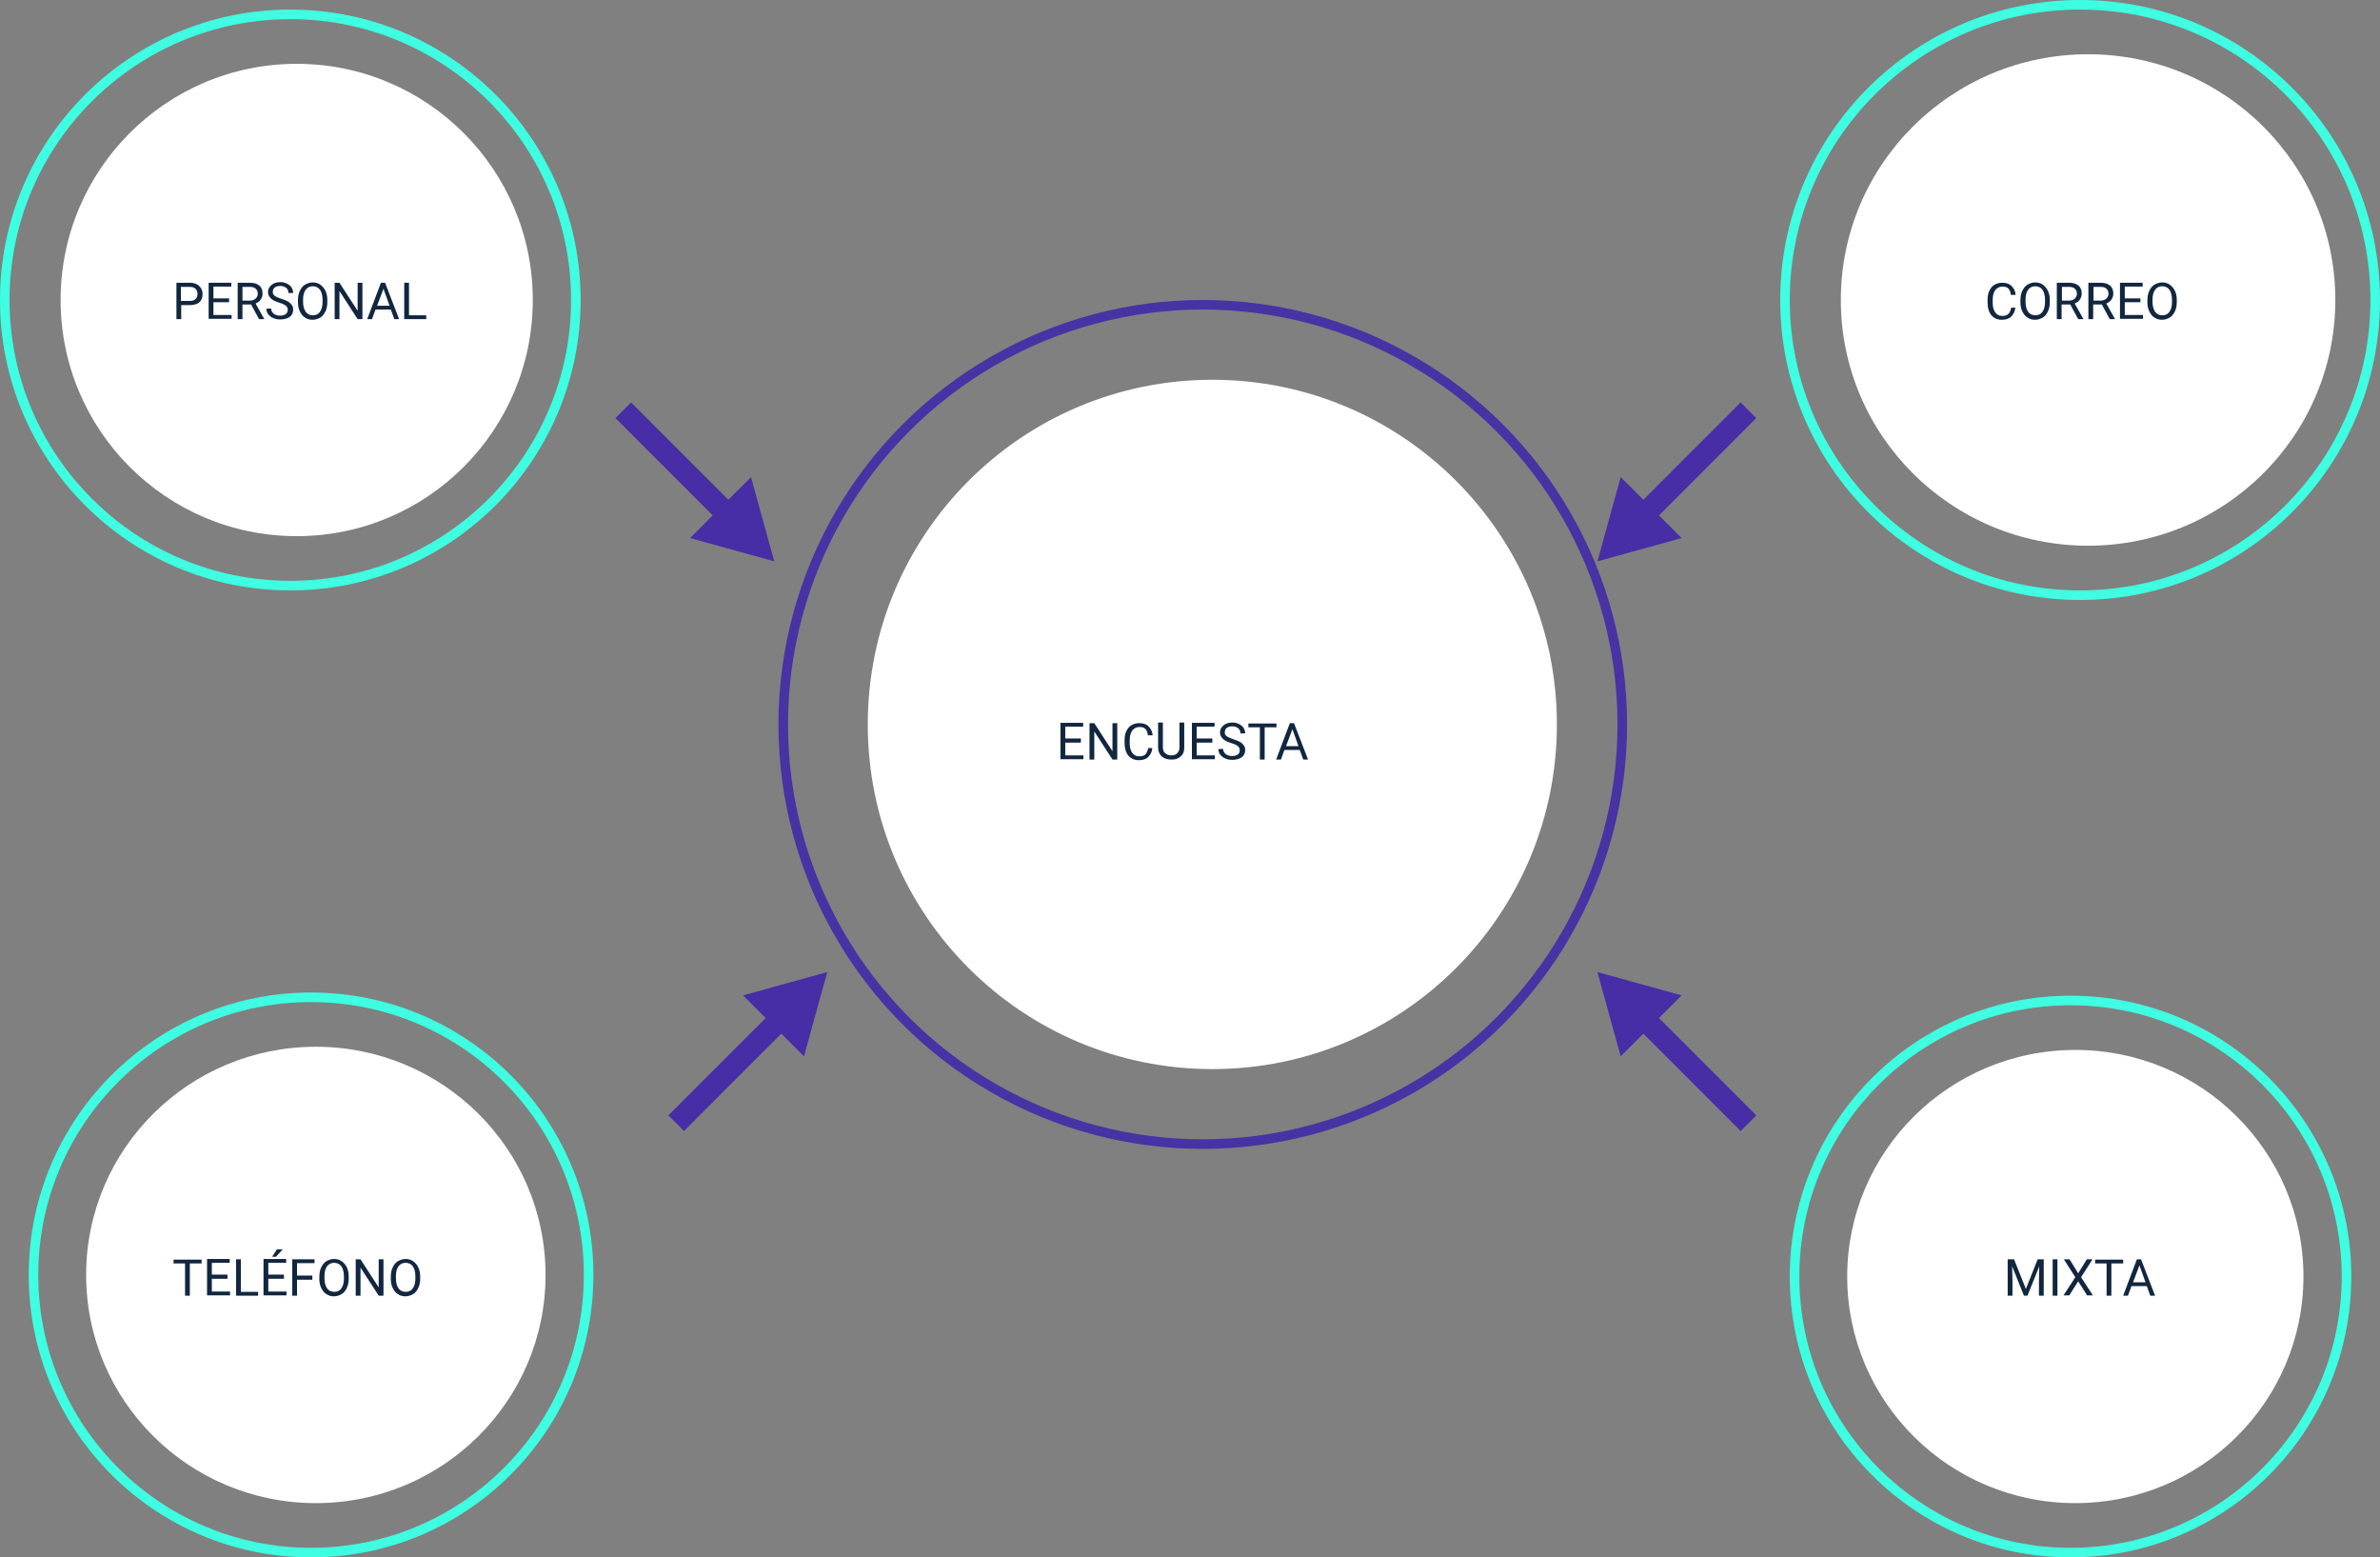 <?xml version="1.0" encoding="utf-8"?>
<!-- Generator: Adobe Illustrator 25.4.1, SVG Export Plug-In . SVG Version: 6.00 Build 0)  -->
<svg version="1.1" id="Capa_1" xmlns="http://www.w3.org/2000/svg" xmlns:xlink="http://www.w3.org/1999/xlink" x="0px" y="0px"
	 viewBox="0 0 746 488" style="enable-background:new 0 0 746 488;" xml:space="preserve">
<rect x="0" y="0" width="746" height="488" fill="#808080" stroke="none"/>
<style type="text/css">
	.st0{fill:#FFFFFF;}
	.st1{fill:none;}
	.st2{fill:none;stroke:#4733A3;stroke-width:3;}
	.st3{fill:none;stroke:#3FFEE2;stroke-width:3;}
	.st4{enable-background:new    ;}
	.st5{fill:#12263F;}
	.st6{fill:#472EA6;}
</style>
<g transform="matrix(1, 0, 0, 1, 425, 12434)">
	<circle id="Elipse_4114-2" class="st0" cx="-45" cy="-12207" r="108"/>
</g>
<g transform="matrix(1, 0, 0, 1, 425, 12434)">
	<circle id="Elipse_4116-2" class="st0" cx="-332" cy="-12340" r="74"/>
</g>
<g transform="matrix(1, 0, 0, 1, 425, 12434)">
	<ellipse id="Elipse_4118-2" class="st0" cx="-326" cy="-12034.5" rx="72" ry="71.5"/>
</g>
<g transform="matrix(1, 0, 0, 1, 425, 12434)">
	<ellipse id="Elipse_4120-2" class="st0" cx="225.5" cy="-12034" rx="71.5" ry="71"/>
</g>
<g transform="matrix(1, 0, 0, 1, 425, 12434)">
	<ellipse id="Elipse_4122-2" class="st0" cx="229.5" cy="-12340" rx="77.5" ry="77"/>
</g>
<g id="Elipse_4115" transform="translate(669 12528)">
	<circle class="st1" cx="-292" cy="-12301" r="133"/>
	<circle class="st2" cx="-292" cy="-12301" r="131.5"/>
</g>
<g id="Elipse_4117" transform="translate(425 12437)">
	<circle class="st1" cx="-334" cy="-12343" r="91"/>
	<circle class="st3" cx="-334" cy="-12343" r="89.5"/>
</g>
<g id="Elipse_4119" transform="translate(434 12745)">
	<circle class="st1" cx="-336.5" cy="-12345.5" r="88.5"/>
	<circle class="st3" cx="-336.5" cy="-12345.5" r="87"/>
</g>
<g id="Elipse_4121" transform="translate(986 12746)">
	<circle class="st1" cx="-337" cy="-12346" r="88"/>
	<circle class="st3" cx="-337" cy="-12346" r="86.5"/>
</g>
<g id="Elipse_4123" transform="translate(983 12434)">
	<circle class="st1" cx="-331" cy="-12340" r="94"/>
	<circle class="st3" cx="-331" cy="-12340" r="92.5"/>
</g>
<g class="st4">
	<path class="st5" d="M338.8,232.7h-4.9v4h5.7v1.2h-7.2v-11.4h7.1v1.2h-5.6v3.7h4.9V232.7z"/>
	<path class="st5" d="M350.2,238h-1.5l-5.7-8.8v8.8h-1.5v-11.4h1.5l5.7,8.8v-8.8h1.5V238z"/>
	<path class="st5" d="M361.2,234.4c-0.1,1.2-0.6,2.1-1.3,2.8c-0.7,0.7-1.7,1-3,1c-1.3,0-2.4-0.5-3.2-1.4c-0.8-1-1.2-2.3-1.2-3.9
		v-1.1c0-1.1,0.2-2,0.6-2.8c0.4-0.8,0.9-1.4,1.6-1.8c0.7-0.4,1.5-0.6,2.4-0.6c1.2,0,2.2,0.3,2.9,1c0.7,0.7,1.2,1.6,1.3,2.8h-1.5
		c-0.1-0.9-0.4-1.6-0.8-2c-0.4-0.4-1-0.6-1.8-0.6c-1,0-1.7,0.4-2.3,1.1c-0.5,0.7-0.8,1.7-0.8,3v1.1c0,1.2,0.3,2.2,0.8,2.9
		s1.2,1.1,2.2,1.1c0.8,0,1.5-0.2,1.9-0.6s0.7-1,0.9-2H361.2z"/>
	<path class="st5" d="M371.2,226.6v7.7c0,1.1-0.3,2-1,2.6c-0.7,0.7-1.6,1.1-2.7,1.1l-0.4,0c-1.2,0-2.2-0.3-3-1
		c-0.7-0.7-1.1-1.6-1.1-2.8v-7.8h1.5v7.7c0,0.8,0.2,1.5,0.7,1.9s1.1,0.7,1.9,0.7c0.8,0,1.5-0.2,1.9-0.7c0.5-0.5,0.7-1.1,0.7-1.9
		v-7.7H371.2z"/>
	<path class="st5" d="M380,232.7h-4.9v4h5.7v1.2h-7.2v-11.4h7.1v1.2h-5.6v3.7h4.9V232.7z"/>
	<path class="st5" d="M386.1,232.9c-1.3-0.4-2.2-0.8-2.8-1.4s-0.9-1.2-0.9-2c0-0.9,0.4-1.6,1.1-2.2c0.7-0.6,1.6-0.9,2.8-0.9
		c0.8,0,1.5,0.2,2.1,0.5c0.6,0.3,1.1,0.7,1.4,1.2s0.5,1.1,0.5,1.7h-1.5c0-0.7-0.2-1.2-0.7-1.6s-1.1-0.6-1.9-0.6
		c-0.7,0-1.3,0.2-1.7,0.5s-0.6,0.8-0.6,1.4c0,0.5,0.2,0.9,0.6,1.2c0.4,0.3,1.1,0.6,2,0.9c0.9,0.3,1.7,0.6,2.2,0.9
		c0.5,0.3,0.9,0.7,1.2,1.1s0.4,0.9,0.4,1.5c0,0.9-0.4,1.7-1.1,2.2s-1.7,0.8-2.9,0.8c-0.8,0-1.5-0.1-2.2-0.4
		c-0.7-0.3-1.2-0.7-1.6-1.2s-0.6-1.1-0.6-1.8h1.5c0,0.7,0.3,1.2,0.8,1.6s1.2,0.6,2,0.6c0.8,0,1.4-0.2,1.8-0.5s0.6-0.8,0.6-1.3
		s-0.2-1-0.6-1.3S387.1,233.2,386.1,232.9z"/>
	<path class="st5" d="M400.1,227.9h-3.7V238h-1.5v-10.1h-3.6v-1.2h8.8V227.9z"/>
	<path class="st5" d="M407.4,235h-4.8l-1.1,3H400l4.3-11.4h1.3L410,238h-1.5L407.4,235z M403.1,233.8h3.9l-1.9-5.3L403.1,233.8z"/>
</g>
<g class="st4">
	<path class="st5" d="M631.7,96.4c-0.1,1.2-0.6,2.1-1.3,2.8c-0.7,0.7-1.7,1-3,1c-1.3,0-2.4-0.5-3.2-1.4c-0.8-1-1.2-2.3-1.2-3.9v-1.1
		c0-1.1,0.2-2,0.6-2.8c0.4-0.8,0.9-1.4,1.6-1.8c0.7-0.4,1.5-0.6,2.4-0.6c1.2,0,2.2,0.3,2.9,1c0.7,0.7,1.2,1.6,1.3,2.8h-1.5
		c-0.1-0.9-0.4-1.6-0.8-2c-0.4-0.4-1-0.6-1.8-0.6c-1,0-1.7,0.4-2.3,1.1c-0.5,0.7-0.8,1.7-0.8,3v1.1c0,1.2,0.3,2.2,0.8,2.9
		s1.2,1.1,2.2,1.1c0.8,0,1.5-0.2,1.9-0.6s0.7-1,0.9-2H631.7z"/>
	<path class="st5" d="M642.5,94.7c0,1.1-0.2,2.1-0.6,2.9s-0.9,1.5-1.6,1.9s-1.5,0.7-2.4,0.7c-0.9,0-1.7-0.2-2.4-0.7
		c-0.7-0.4-1.2-1.1-1.6-1.9s-0.6-1.8-0.6-2.8V94c0-1.1,0.2-2.1,0.6-2.9c0.4-0.8,0.9-1.5,1.6-1.9s1.5-0.7,2.4-0.7
		c0.9,0,1.7,0.2,2.4,0.7s1.2,1.1,1.6,1.9s0.6,1.8,0.6,2.9V94.7z M641,93.9c0-1.3-0.3-2.4-0.8-3.1c-0.5-0.7-1.3-1.1-2.3-1.1
		c-0.9,0-1.7,0.4-2.2,1.1c-0.5,0.7-0.8,1.7-0.8,3v0.8c0,1.3,0.3,2.3,0.8,3.1c0.5,0.7,1.3,1.1,2.3,1.1c1,0,1.7-0.4,2.2-1.1
		s0.8-1.7,0.8-3V93.9z"/>
	<path class="st5" d="M648.9,95.4h-2.7v4.6h-1.5V88.6h3.8c1.3,0,2.3,0.3,3,0.9c0.7,0.6,1,1.4,1,2.5c0,0.7-0.2,1.3-0.6,1.9
		s-0.9,0.9-1.6,1.2l2.7,4.8v0.1h-1.6L648.9,95.4z M646.2,94.2h2.3c0.7,0,1.3-0.2,1.8-0.6c0.4-0.4,0.7-0.9,0.7-1.5
		c0-0.7-0.2-1.2-0.6-1.6c-0.4-0.4-1-0.6-1.8-0.6h-2.3V94.2z"/>
	<path class="st5" d="M658.8,95.4h-2.7v4.6h-1.5V88.6h3.8c1.3,0,2.3,0.3,3,0.9c0.7,0.6,1,1.4,1,2.5c0,0.7-0.2,1.3-0.6,1.9
		s-0.9,0.9-1.6,1.2l2.7,4.8v0.1h-1.6L658.8,95.4z M656.1,94.2h2.3c0.7,0,1.3-0.2,1.8-0.6c0.4-0.4,0.7-0.9,0.7-1.5
		c0-0.7-0.2-1.2-0.6-1.6c-0.4-0.4-1-0.6-1.8-0.6h-2.3V94.2z"/>
	<path class="st5" d="M670.9,94.7h-4.9v4h5.7v1.2h-7.2V88.6h7.1v1.2h-5.6v3.7h4.9V94.7z"/>
	<path class="st5" d="M682.3,94.7c0,1.1-0.2,2.1-0.6,2.9s-0.9,1.5-1.6,1.9s-1.5,0.7-2.4,0.7c-0.9,0-1.7-0.2-2.4-0.7
		c-0.7-0.4-1.2-1.1-1.6-1.9s-0.6-1.8-0.6-2.8V94c0-1.1,0.2-2.1,0.6-2.9c0.4-0.8,0.9-1.5,1.6-1.9s1.5-0.7,2.4-0.7
		c0.9,0,1.7,0.2,2.4,0.7s1.2,1.1,1.6,1.9s0.6,1.8,0.6,2.9V94.7z M680.8,93.9c0-1.3-0.3-2.4-0.8-3.1c-0.5-0.7-1.3-1.1-2.3-1.1
		c-0.9,0-1.7,0.4-2.2,1.1c-0.5,0.7-0.8,1.7-0.8,3v0.8c0,1.3,0.3,2.3,0.8,3.1c0.5,0.7,1.3,1.1,2.3,1.1c1,0,1.7-0.4,2.2-1.1
		s0.8-1.7,0.8-3V93.9z"/>
</g>
<g class="st4">
	<path class="st5" d="M631.3,394.6l3.7,9.3l3.7-9.3h1.9V406h-1.5v-4.4l0.1-4.8l-3.7,9.2h-1.1l-3.7-9.2l0.1,4.8v4.4h-1.5v-11.4H631.3
		z"/>
	<path class="st5" d="M644.9,406h-1.5v-11.4h1.5V406z"/>
	<path class="st5" d="M651.4,399l2.7-4.4h1.8l-3.6,5.6l3.7,5.7h-1.8l-2.8-4.4l-2.8,4.4h-1.8l3.7-5.7l-3.6-5.6h1.8L651.4,399z"/>
	<path class="st5" d="M665.5,395.9h-3.7V406h-1.5v-10.1h-3.6v-1.2h8.8V395.9z"/>
	<path class="st5" d="M672.9,403h-4.8l-1.1,3h-1.5l4.3-11.4h1.3l4.4,11.4H674L672.9,403z M668.6,401.8h3.9l-1.9-5.3L668.6,401.8z"/>
</g>
<g class="st4">
	<path class="st5" d="M63.2,395.9h-3.7V406H58v-10.1h-3.6v-1.2h8.8V395.9z"/>
	<path class="st5" d="M71.3,400.7h-4.9v4h5.7v1.2h-7.2v-11.4H72v1.2h-5.6v3.7h4.9V400.7z"/>
	<path class="st5" d="M75.5,404.8h5.4v1.2H74v-11.4h1.5V404.8z"/>
	<path class="st5" d="M89,400.7h-4.9v4h5.7v1.2h-7.2v-11.4h7.1v1.2h-5.6v3.7H89V400.7z M86.8,391.5h1.8l-2.1,2.3l-1.2,0L86.8,391.5z
		"/>
	<path class="st5" d="M97.9,401h-4.8v5h-1.5v-11.4h7v1.2h-5.5v3.9h4.8V401z"/>
	<path class="st5" d="M109.3,400.7c0,1.1-0.2,2.1-0.6,2.9s-0.9,1.5-1.6,1.9s-1.5,0.7-2.4,0.7c-0.9,0-1.7-0.2-2.4-0.7
		c-0.7-0.4-1.2-1.1-1.6-1.9s-0.6-1.8-0.6-2.8V400c0-1.1,0.2-2.1,0.6-2.9c0.4-0.8,0.9-1.5,1.6-1.9s1.5-0.7,2.4-0.7
		c0.9,0,1.7,0.2,2.4,0.7s1.2,1.1,1.6,1.9s0.6,1.8,0.6,2.9V400.7z M107.8,399.9c0-1.3-0.3-2.4-0.8-3.1c-0.5-0.7-1.3-1.1-2.3-1.1
		c-0.9,0-1.7,0.4-2.2,1.1c-0.5,0.7-0.8,1.7-0.8,3v0.8c0,1.3,0.3,2.3,0.8,3.1c0.5,0.7,1.3,1.1,2.3,1.1c1,0,1.7-0.4,2.2-1.1
		s0.8-1.7,0.8-3V399.9z"/>
	<path class="st5" d="M120.2,406h-1.5l-5.7-8.8v8.8h-1.5v-11.4h1.5l5.7,8.8v-8.8h1.5V406z"/>
	<path class="st5" d="M131.7,400.7c0,1.1-0.2,2.1-0.6,2.9s-0.9,1.5-1.6,1.9s-1.5,0.7-2.4,0.7c-0.9,0-1.7-0.2-2.4-0.7
		c-0.7-0.4-1.2-1.1-1.6-1.9s-0.6-1.8-0.6-2.8V400c0-1.1,0.2-2.1,0.6-2.9c0.4-0.8,0.9-1.5,1.6-1.9s1.5-0.7,2.4-0.7
		c0.9,0,1.7,0.2,2.4,0.7s1.2,1.1,1.6,1.9s0.6,1.8,0.6,2.9V400.7z M130.2,399.9c0-1.3-0.3-2.4-0.8-3.1c-0.5-0.7-1.3-1.1-2.3-1.1
		c-0.9,0-1.7,0.4-2.2,1.1c-0.5,0.7-0.8,1.7-0.8,3v0.8c0,1.3,0.3,2.3,0.8,3.1c0.5,0.7,1.3,1.1,2.3,1.1c1,0,1.7-0.4,2.2-1.1
		s0.8-1.7,0.8-3V399.9z"/>
</g>
<g class="st4">
	<path class="st5" d="M56.8,95.5v4.5h-1.5V88.6h4.2c1.2,0,2.2,0.3,2.9,1c0.7,0.6,1.1,1.5,1.1,2.5c0,1.1-0.3,2-1,2.6
		c-0.7,0.6-1.7,0.9-3,0.9H56.8z M56.8,94.3h2.7c0.8,0,1.4-0.2,1.8-0.6c0.4-0.4,0.6-0.9,0.6-1.6c0-0.7-0.2-1.2-0.6-1.6
		c-0.4-0.4-1-0.6-1.8-0.6h-2.8V94.3z"/>
	<path class="st5" d="M71.8,94.7h-4.9v4h5.7v1.2h-7.2V88.6h7.1v1.2h-5.6v3.7h4.9V94.7z"/>
	<path class="st5" d="M78.7,95.4H76v4.6h-1.5V88.6h3.8c1.3,0,2.3,0.3,3,0.9c0.7,0.6,1,1.4,1,2.5c0,0.7-0.2,1.3-0.6,1.9
		s-0.9,0.9-1.6,1.2l2.7,4.8v0.1h-1.6L78.7,95.4z M76,94.2h2.3c0.7,0,1.3-0.2,1.8-0.6c0.4-0.4,0.7-0.9,0.7-1.5c0-0.7-0.2-1.2-0.6-1.6
		c-0.4-0.4-1-0.6-1.8-0.6H76V94.2z"/>
	<path class="st5" d="M87.7,94.9c-1.3-0.4-2.2-0.8-2.8-1.4s-0.9-1.2-0.9-2c0-0.9,0.4-1.6,1.1-2.2c0.7-0.6,1.6-0.9,2.8-0.9
		c0.8,0,1.5,0.2,2.1,0.5c0.6,0.3,1.1,0.7,1.4,1.2s0.5,1.1,0.5,1.7h-1.5c0-0.7-0.2-1.2-0.7-1.6s-1.1-0.6-1.9-0.6
		c-0.7,0-1.3,0.2-1.7,0.5s-0.6,0.8-0.6,1.4c0,0.5,0.2,0.9,0.6,1.2c0.4,0.3,1.1,0.6,2,0.9c0.9,0.3,1.7,0.6,2.2,0.9
		c0.5,0.3,0.9,0.7,1.2,1.1s0.4,0.9,0.4,1.5c0,0.9-0.4,1.7-1.1,2.2s-1.7,0.8-2.9,0.8c-0.8,0-1.5-0.1-2.2-0.4
		c-0.7-0.3-1.2-0.7-1.6-1.2s-0.6-1.1-0.6-1.8h1.5c0,0.7,0.3,1.2,0.8,1.6s1.2,0.6,2,0.6c0.8,0,1.4-0.2,1.8-0.5s0.6-0.8,0.6-1.3
		s-0.2-1-0.6-1.3S88.7,95.2,87.7,94.9z"/>
	<path class="st5" d="M102.6,94.7c0,1.1-0.2,2.1-0.6,2.9s-0.9,1.5-1.6,1.9s-1.5,0.7-2.4,0.7c-0.9,0-1.7-0.2-2.4-0.7
		c-0.7-0.4-1.2-1.1-1.6-1.9s-0.6-1.8-0.6-2.8V94c0-1.1,0.2-2.1,0.6-2.9c0.4-0.8,0.9-1.5,1.6-1.9s1.5-0.7,2.4-0.7
		c0.9,0,1.7,0.2,2.4,0.7s1.2,1.1,1.6,1.9s0.6,1.8,0.6,2.9V94.7z M101.1,93.9c0-1.3-0.3-2.4-0.8-3.1c-0.5-0.7-1.3-1.1-2.3-1.1
		c-0.9,0-1.7,0.4-2.2,1.1c-0.5,0.7-0.8,1.7-0.8,3v0.8c0,1.3,0.3,2.3,0.8,3.1c0.5,0.7,1.3,1.1,2.3,1.1c1,0,1.7-0.4,2.2-1.1
		s0.8-1.7,0.8-3V93.9z"/>
	<path class="st5" d="M113.6,100h-1.5l-5.7-8.8v8.8h-1.5V88.6h1.5l5.7,8.8v-8.8h1.5V100z"/>
	<path class="st5" d="M122.5,97h-4.8l-1.1,3h-1.5l4.3-11.4h1.3l4.4,11.4h-1.5L122.5,97z M118.2,95.8h3.9l-1.9-5.3L118.2,95.8z"/>
	<path class="st5" d="M128.2,98.8h5.4v1.2h-6.9V88.6h1.5V98.8z"/>
</g>
<path id="Unión_8" class="st6" d="M209.5,349.5L240,319l-7.1-7.1l26.4-7.3L252,331l-7.1-7.1l-30.5,30.5L209.5,349.5z"/>
<path id="Unión_10" class="st6" d="M192.9,131l30.5,30.5l-7.1,7.1l26.4,7.3l-7.3-26.4l-7.1,7.1l-30.5-30.5L192.9,131z"/>
<path id="Unión_9" class="st6" d="M550.5,349.5L520,319l7.1-7.1l-26.4-7.3L508,331l7.1-7.1l30.5,30.5L550.5,349.5z"/>
<path id="Unión_11" class="st6" d="M550.5,131L520,161.5l7.1,7.1l-26.4,7.3l7.3-26.4l7.1,7.1l30.5-30.5L550.5,131z"/>
</svg>
